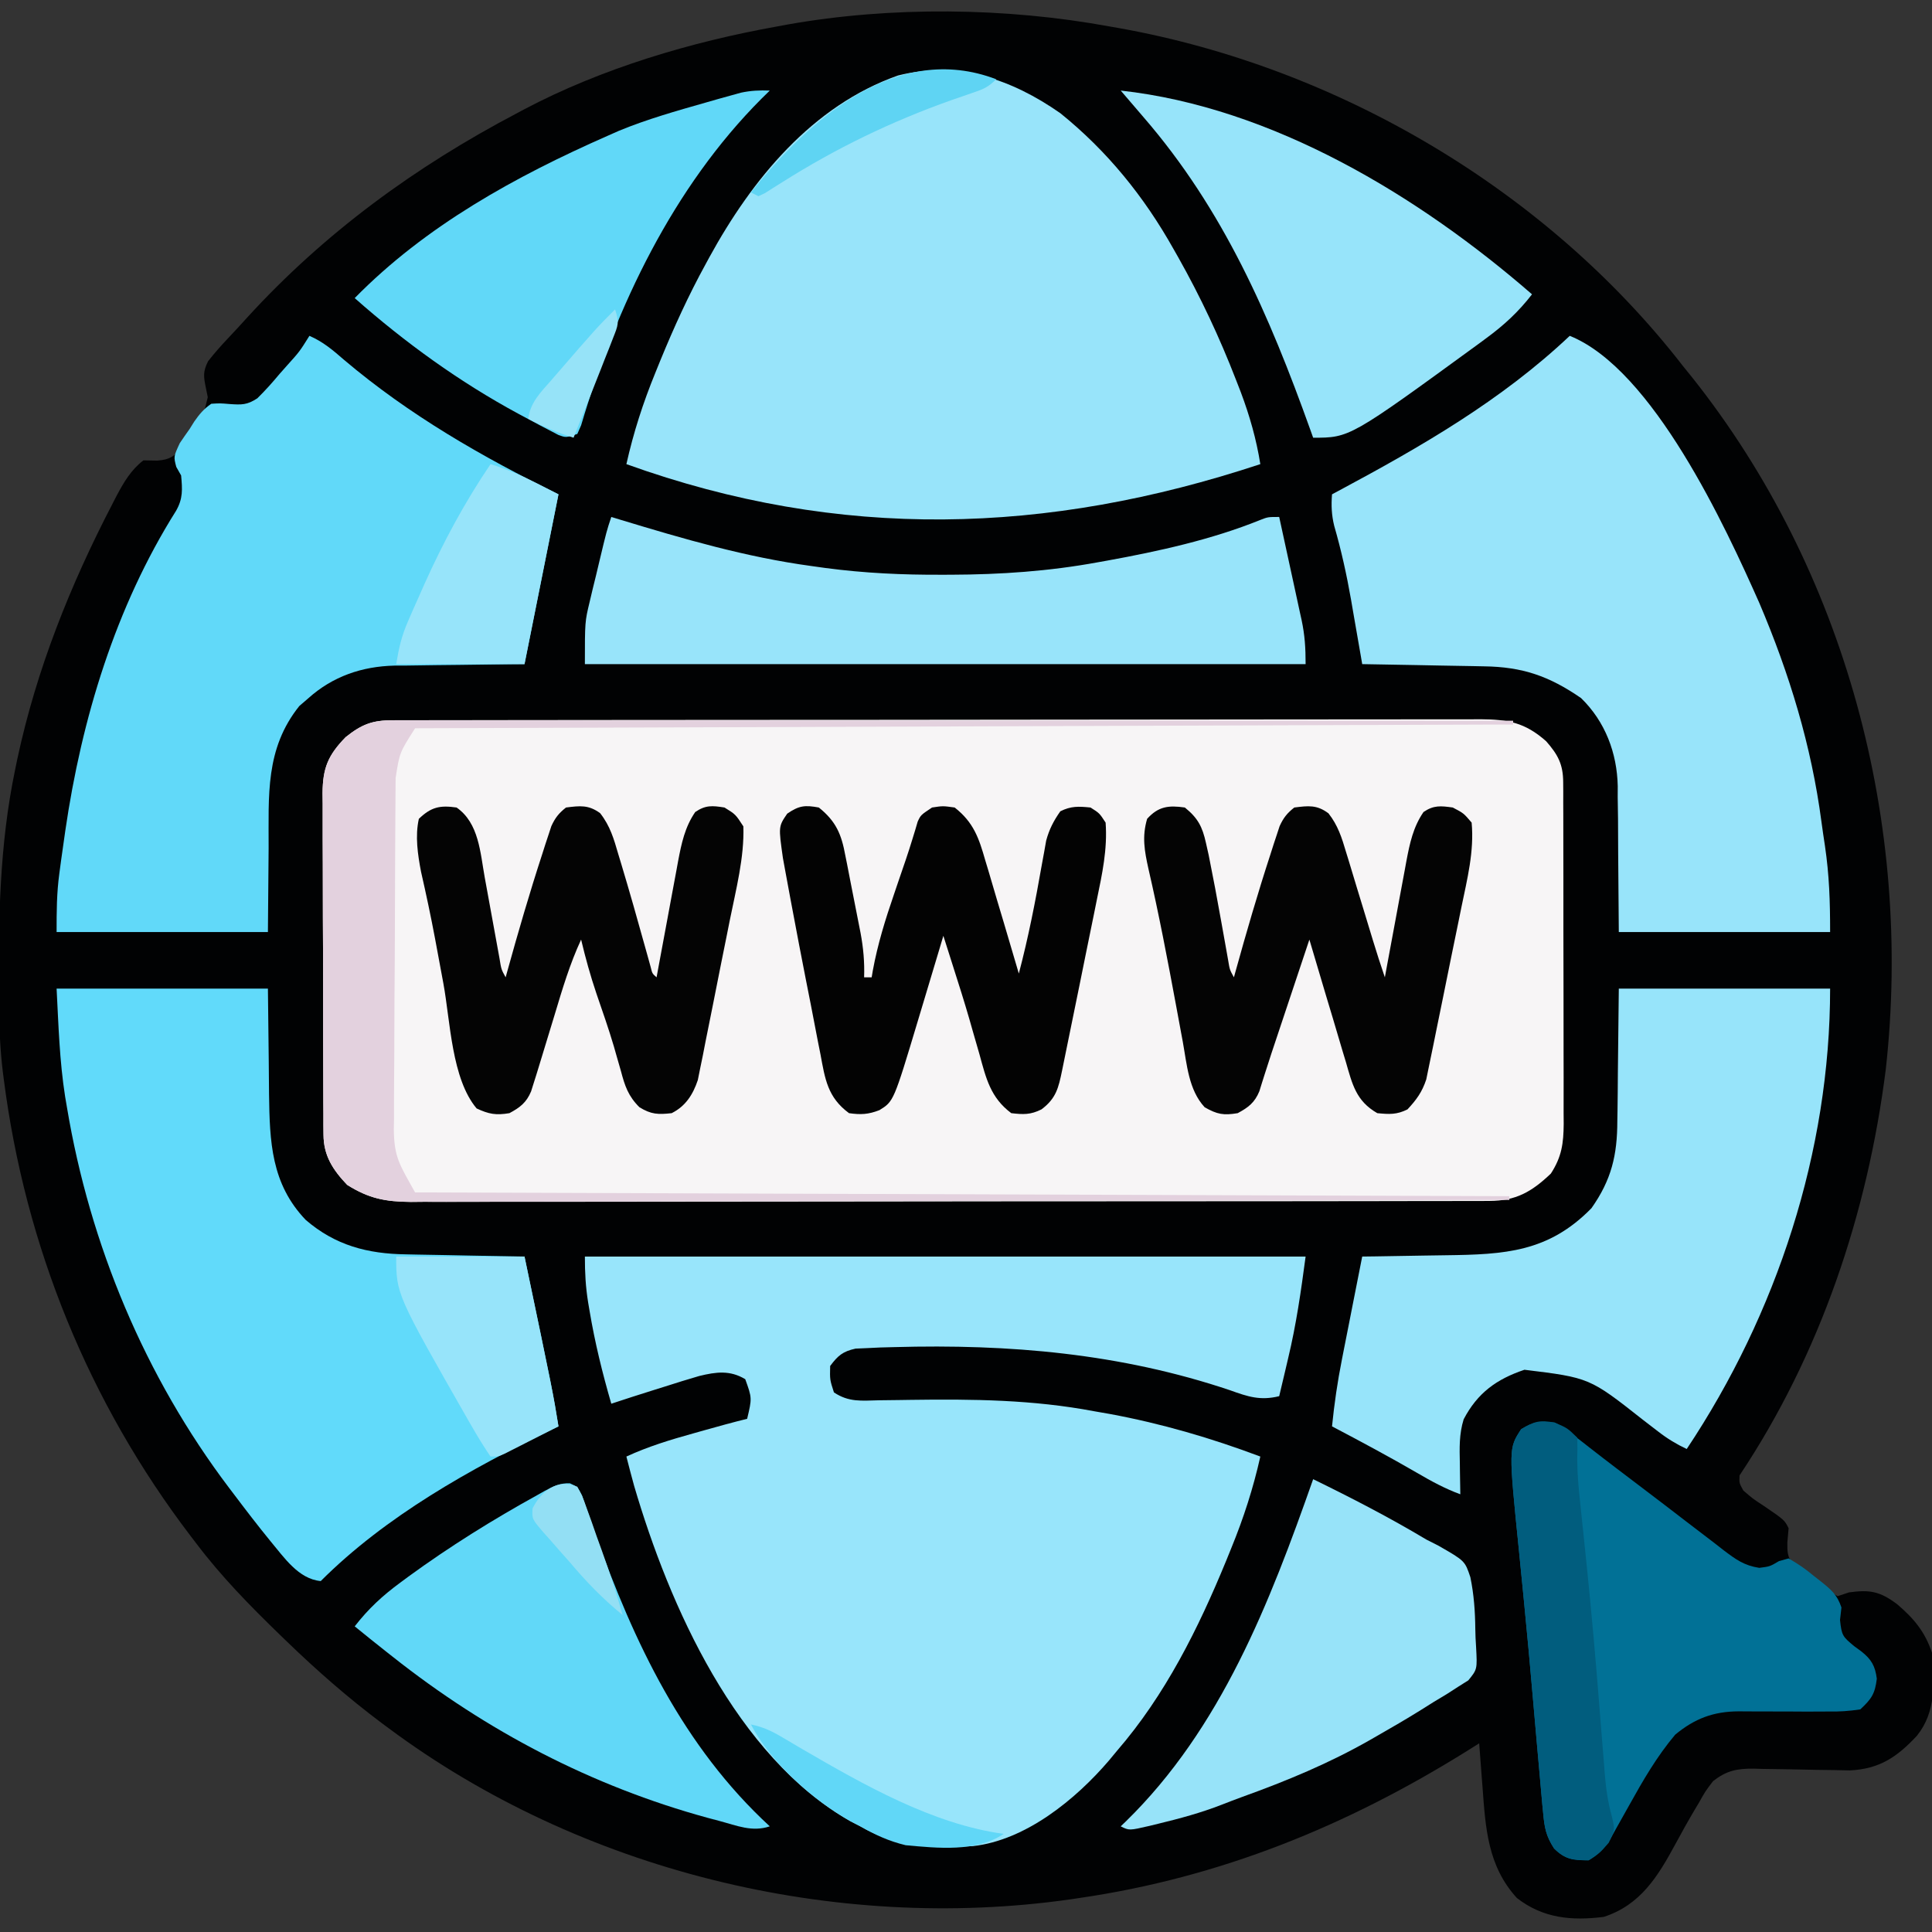 <?xml version="1.0" encoding="UTF-8"?>
<svg version="1.1" xmlns="http://www.w3.org/2000/svg" width="512" height="512">
<rect width="100%" height="100%" fill="#333333" stroke="none"/>
<path d="M0 0 C0.918 0.161 1.837 0.322 2.783 0.488 C60.631 10.892 115.87 43.395 152 90 C152.775 90.958 153.549 91.916 154.348 92.902 C195.148 144.178 212.977 211.496 205.754 276.371 C200.939 314.502 188.414 351.879 167 384 C166.901 386.019 166.901 386.019 168 388 C170.492 390.161 170.492 390.161 173.5 392.125 C178.91 395.82 178.91 395.82 180 398 C179.836 399.87 179.836 399.87 179.668 401.777 C179.638 404.285 179.68 405.559 181.167 407.606 C182.81 409.068 184.496 410.322 186.312 411.562 C186.907 412.012 187.502 412.461 188.115 412.924 C190.04 414.366 190.04 414.366 193 416 C193.99 415.67 194.98 415.34 196 415 C201.559 414.233 204.221 414.732 208.75 418.125 C213.185 421.902 216.137 425.41 218 431 C218.613 438.909 219.167 446.548 214 453 C208.737 458.632 204.102 461.807 196.185 462.179 C194.768 462.159 193.351 462.129 191.934 462.09 C190.381 462.069 188.828 462.049 187.275 462.029 C184.851 461.986 182.426 461.937 180.001 461.884 C177.645 461.835 175.29 461.805 172.934 461.777 C172.213 461.756 171.492 461.734 170.749 461.711 C166.289 461.668 163.54 462.251 160 465 C157.956 467.663 157.956 467.663 156.188 470.812 C155.849 471.379 155.511 471.945 155.162 472.528 C153.366 475.555 151.654 478.622 149.988 481.723 C145.357 490.28 140.733 497.856 131 501 C122.482 502.061 114.916 501.378 108 496 C100.251 487.526 99.675 477.459 98.875 466.5 C98.789 465.391 98.702 464.283 98.613 463.141 C98.403 460.427 98.199 457.714 98 455 C96.921 455.678 95.842 456.356 94.73 457.055 C62.888 476.903 29.306 490.583 -8 496 C-8.787 496.117 -9.573 496.234 -10.384 496.355 C-73.05 505.264 -140.217 488.757 -191 451 C-191.602 450.553 -192.205 450.106 -192.826 449.646 C-201.73 442.976 -210.002 435.726 -218 428 C-218.931 427.102 -218.931 427.102 -219.881 426.185 C-227.78 418.523 -235.354 410.797 -242 402 C-242.476 401.379 -242.952 400.757 -243.443 400.117 C-270.488 364.638 -287.33 323.227 -293 279 C-293.13 277.992 -293.13 277.992 -293.263 276.964 C-293.937 271.386 -294.188 265.878 -294.238 260.262 C-294.248 259.351 -294.258 258.44 -294.268 257.502 C-294.442 237.009 -294.191 217.15 -290 197 C-289.813 196.092 -289.626 195.183 -289.433 194.247 C-284.339 170.415 -275.394 148.072 -264.188 126.5 C-263.827 125.8 -263.466 125.099 -263.094 124.378 C-261.146 120.725 -259.297 117.558 -256 115 C-254.175 115.031 -254.175 115.031 -252.312 115.062 C-248.849 114.801 -247.949 113.948 -245.445 111.406 C-240.706 105.448 -240.706 105.448 -238.938 98.266 C-239.102 97.456 -239.268 96.647 -239.438 95.812 C-240.053 92.786 -240.259 91.513 -238.848 88.723 C-237.146 86.56 -235.37 84.526 -233.468 82.539 C-231.773 80.762 -230.126 78.947 -228.477 77.129 C-207.94 54.661 -183.887 37.13 -157 23 C-156.349 22.652 -155.699 22.305 -155.028 21.946 C-134.512 11.112 -110.771 4.073 -88 0 C-86.703 -0.241 -86.703 -0.241 -85.379 -0.487 C-57.9 -5.38 -27.421 -5.028 0 0 Z " fill="#010203" transform="translate(294,7)"/>
<path d="M0 0 C1.054 -0.004 2.109 -0.008 3.195 -0.012 C4.357 -0.011 5.519 -0.01 6.717 -0.009 C7.948 -0.012 9.18 -0.015 10.449 -0.018 C13.874 -0.025 17.298 -0.028 20.723 -0.029 C24.415 -0.03 28.106 -0.038 31.797 -0.045 C39.872 -0.058 47.946 -0.064 56.02 -0.069 C61.061 -0.072 66.101 -0.076 71.141 -0.08 C85.092 -0.092 99.043 -0.103 112.994 -0.106 C113.888 -0.106 114.781 -0.107 115.701 -0.107 C117.044 -0.107 117.044 -0.107 118.414 -0.107 C120.228 -0.108 122.042 -0.108 123.856 -0.109 C124.756 -0.109 125.656 -0.109 126.583 -0.109 C141.167 -0.113 155.752 -0.131 170.336 -0.154 C185.304 -0.178 200.272 -0.19 215.241 -0.192 C223.647 -0.192 232.053 -0.198 240.459 -0.216 C247.617 -0.232 254.774 -0.237 261.932 -0.229 C265.584 -0.225 269.237 -0.226 272.889 -0.24 C276.848 -0.255 280.806 -0.247 284.765 -0.236 C285.92 -0.244 287.076 -0.252 288.266 -0.26 C295.566 -0.215 300.07 0.596 305.681 5.569 C308.803 9.125 310.179 11.698 310.192 16.444 C310.199 17.299 310.206 18.155 310.213 19.036 C310.211 19.965 310.208 20.895 310.206 21.854 C310.213 23.332 310.213 23.332 310.221 24.841 C310.235 28.102 310.234 31.363 310.232 34.624 C310.236 36.89 310.24 39.157 310.245 41.424 C310.252 46.177 310.252 50.93 310.247 55.683 C310.241 61.771 310.258 67.86 310.281 73.948 C310.296 78.631 310.297 83.313 310.294 87.995 C310.294 90.24 310.299 92.485 310.309 94.729 C310.322 97.87 310.315 101.01 310.303 104.15 C310.311 105.076 310.319 106.002 310.327 106.956 C310.285 112.103 309.819 115.689 306.931 120.131 C301.879 124.964 297.663 127.378 290.653 127.389 C289.078 127.398 289.078 127.398 287.471 127.408 C286.324 127.405 285.177 127.402 283.995 127.399 C282.159 127.406 282.159 127.406 280.286 127.413 C276.893 127.423 273.499 127.425 270.105 127.422 C266.444 127.422 262.783 127.433 259.121 127.442 C251.949 127.459 244.777 127.464 237.605 127.466 C231.774 127.466 225.944 127.471 220.114 127.477 C203.582 127.495 187.051 127.504 170.52 127.502 C169.629 127.502 168.738 127.502 167.82 127.502 C166.481 127.502 166.481 127.502 165.116 127.502 C150.656 127.501 136.196 127.52 121.736 127.548 C106.888 127.577 92.039 127.591 77.19 127.589 C68.855 127.588 60.519 127.594 52.183 127.615 C45.085 127.634 37.988 127.638 30.891 127.624 C27.27 127.618 23.65 127.618 20.03 127.635 C16.103 127.654 12.176 127.641 8.249 127.626 C6.538 127.641 6.538 127.641 4.792 127.657 C-1.958 127.598 -6.321 126.747 -12.069 123.131 C-15.868 119.132 -18.311 115.398 -18.336 109.818 C-18.345 108.963 -18.353 108.108 -18.362 107.227 C-18.361 106.297 -18.36 105.367 -18.359 104.409 C-18.366 103.423 -18.373 102.438 -18.38 101.422 C-18.399 98.161 -18.403 94.9 -18.405 91.639 C-18.411 89.372 -18.418 87.106 -18.425 84.839 C-18.437 80.086 -18.441 75.333 -18.439 70.58 C-18.439 64.491 -18.467 58.403 -18.501 52.314 C-18.523 47.632 -18.527 42.95 -18.526 38.268 C-18.529 36.023 -18.537 33.778 -18.553 31.534 C-18.572 28.393 -18.567 25.253 -18.555 22.112 C-18.566 21.186 -18.577 20.261 -18.589 19.307 C-18.524 12.661 -17.151 9.304 -12.471 4.487 C-8.191 1.074 -5.401 0.007 0 0 Z " fill="#F7F5F6" transform="translate(104.069,190.869)"/>
<path d="M0 0 C63.03 0 126.06 0 191 0 C189.77 9.227 188.53 17.962 186.375 26.938 C186.146 27.919 185.916 28.901 185.68 29.912 C185.126 32.276 184.566 34.639 184 37 C179.009 38.235 175.723 37.139 171 35.438 C141.933 25.652 112.438 23.153 82 24 C80.186 24.047 80.186 24.047 78.335 24.095 C77.18 24.15 76.026 24.205 74.836 24.262 C73.808 24.306 72.78 24.351 71.72 24.397 C68.334 25.148 67.063 26.242 65 29 C64.911 32.626 64.911 32.626 66 36 C69.963 38.642 73.304 38.197 77.891 38.09 C79.723 38.067 81.555 38.044 83.388 38.023 C84.346 38.008 85.304 37.994 86.292 37.979 C102.793 37.749 118.738 37.916 135 41 C136.391 41.243 137.781 41.485 139.172 41.727 C152.847 44.266 166.001 48.113 179 53 C177.117 61.408 174.571 69.28 171.312 77.25 C170.87 78.34 170.428 79.429 169.973 80.552 C162.573 98.56 153.817 116.199 141 131 C140.303 131.842 139.605 132.684 138.887 133.551 C130.114 143.819 116.84 154.698 102.842 156.237 C91.965 156.849 82.645 156.55 73 151 C72.129 150.55 71.257 150.1 70.359 149.637 C40.071 132.5 22.397 92.581 13.055 60.782 C12.346 58.193 11.657 55.602 11 53 C16.756 50.348 22.587 48.567 28.688 46.875 C30.092 46.479 30.092 46.479 31.525 46.074 C35.34 45.002 39.152 43.945 43 43 C44.304 37.512 44.304 37.512 42.5 32.5 C38.432 30.059 34.783 30.569 30.324 31.646 C27.282 32.528 24.265 33.468 21.25 34.438 C20.21 34.763 19.169 35.088 18.098 35.424 C14.389 36.587 10.688 37.771 7 39 C4.638 30.871 2.649 22.788 1.25 14.438 C1.123 13.689 0.995 12.94 0.864 12.168 C0.189 7.96 0 4.357 0 0 Z " fill="#98E5FB" transform="translate(155,333)"/>
<path d="M0 0 C12.42 10.018 22.196 22.088 30 36 C30.62 37.092 30.62 37.092 31.253 38.205 C37.176 48.721 42.203 59.431 46.562 70.688 C46.98 71.762 47.397 72.836 47.828 73.942 C50.188 80.228 51.936 86.368 53 93 C-3.517 111.701 -58.409 113.381 -115 93 C-113.117 84.592 -110.571 76.72 -107.312 68.75 C-106.87 67.66 -106.428 66.571 -105.973 65.448 C-102.392 56.732 -98.537 48.258 -94 40 C-93.667 39.385 -93.334 38.771 -92.991 38.138 C-81.705 17.545 -65.787 -1.98 -43 -10 C-27.24 -13.953 -12.943 -9.044 0 0 Z " fill="#98E4FA" transform="translate(281,30)"/>
<path d="M0 0 C3.618 1.569 6.225 3.793 9.188 6.375 C26.398 20.954 45.789 32.105 66 42 C63 57 60 72 57 87 C55.78 87.009 54.56 87.019 53.303 87.028 C48.737 87.068 44.171 87.134 39.605 87.208 C37.636 87.236 35.668 87.257 33.699 87.271 C30.853 87.293 28.009 87.339 25.164 87.391 C23.863 87.392 23.863 87.392 22.537 87.394 C13.93 87.596 6.157 90.246 -0.312 96.062 C-1.092 96.734 -1.872 97.406 -2.676 98.098 C-11.766 109.449 -10.772 121.799 -10.812 135.688 C-10.874 143.051 -10.936 150.414 -11 158 C-29.48 158 -47.96 158 -67 158 C-67 152.462 -66.988 147.764 -66.266 142.41 C-66.106 141.223 -65.947 140.036 -65.782 138.813 C-65.607 137.575 -65.431 136.338 -65.25 135.062 C-65.067 133.77 -64.883 132.477 -64.694 131.146 C-60.374 101.526 -51.408 71.876 -35.327 46.344 C-33.48 43.082 -33.67 40.694 -34 37 C-34.424 36.254 -34.848 35.507 -35.285 34.738 C-36 32 -36 32 -34.359 28.449 C-33.51 27.182 -32.639 25.928 -31.75 24.688 C-31.348 24.042 -30.946 23.397 -30.531 22.732 C-29.14 20.752 -28.005 19.366 -26 18 C-23.692 17.861 -23.692 17.861 -21.145 18.074 C-17.957 18.296 -16.507 18.333 -13.807 16.558 C-11.711 14.505 -9.814 12.381 -7.938 10.125 C-7.276 9.379 -6.614 8.632 -5.932 7.863 C-2.611 4.177 -2.611 4.177 0 0 Z " fill="#61D9F9" transform="translate(82,89)"/>
<path d="M0 0 C22.08 8.893 41.279 50.594 50.259 70.839 C58.226 89.576 64.047 108.619 66.708 128.816 C66.988 130.914 67.3 133.005 67.621 135.098 C68.785 142.986 69 149.829 69 158 C50.52 158 32.04 158 13 158 C12.812 135.125 12.812 135.125 12.792 127.965 C12.766 126.063 12.737 124.16 12.707 122.258 C12.711 121.294 12.715 120.331 12.719 119.338 C12.538 110.557 9.395 102.222 3 96 C-5.484 90.154 -12.536 87.719 -22.773 87.586 C-23.697 87.567 -24.621 87.547 -25.573 87.527 C-28.507 87.468 -31.441 87.421 -34.375 87.375 C-36.371 87.337 -38.367 87.298 -40.363 87.258 C-45.242 87.162 -50.121 87.078 -55 87 C-55.136 86.209 -55.272 85.419 -55.411 84.604 C-56.04 80.964 -56.676 77.326 -57.312 73.688 C-57.526 72.444 -57.739 71.201 -57.959 69.92 C-59.13 63.261 -60.551 56.824 -62.427 50.331 C-63.121 47.506 -63.235 44.896 -63 42 C-62.417 41.689 -61.835 41.378 -61.234 41.057 C-39.374 29.349 -18.142 17.134 0 0 Z " fill="#98E4FA" transform="translate(416,89)"/>
<path d="M0 0 C18.48 0 36.96 0 56 0 C56.25 21.312 56.25 21.312 56.298 27.97 C56.469 40.556 56.854 51.695 66.008 61.281 C73.847 68.045 82.433 70.279 92.555 70.414 C93.456 70.433 94.358 70.453 95.287 70.473 C98.149 70.532 101.012 70.579 103.875 70.625 C105.823 70.663 107.771 70.702 109.719 70.742 C114.479 70.838 119.239 70.922 124 71 C131.555 107.089 131.555 107.089 133 116 C132.217 116.376 132.217 116.376 131.418 116.759 C109.705 127.24 87.221 139.779 70 157 C64.084 156.453 60.289 150.724 56.72 146.477 C53.379 142.395 50.176 138.211 47 134 C46.574 133.44 46.149 132.881 45.71 132.304 C23.396 102.794 8.833 67.901 2.75 31.5 C2.587 30.541 2.423 29.581 2.255 28.593 C0.757 18.991 0.519 9.866 0 0 Z " fill="#61DAFA" transform="translate(15,262)"/>
<path d="M0 0 C18.48 0 36.96 0 56 0 C56 43.084 41.881 86.178 18 122 C15.238 120.7 12.872 119.26 10.461 117.391 C9.802 116.886 9.144 116.381 8.466 115.861 C7.776 115.329 7.086 114.798 6.375 114.25 C-7.756 103.116 -7.756 103.116 -25 101 C-32.417 103.487 -37.47 107.162 -41.117 114.137 C-42.331 118.073 -42.214 121.722 -42.125 125.812 C-42.116 126.601 -42.107 127.389 -42.098 128.201 C-42.074 130.134 -42.038 132.067 -42 134 C-46.058 132.507 -49.646 130.557 -53.375 128.375 C-60.816 124.056 -68.389 120.008 -76 116 C-75.396 110.004 -74.551 104.154 -73.371 98.246 C-73.217 97.46 -73.063 96.673 -72.905 95.863 C-72.419 93.387 -71.928 90.912 -71.438 88.438 C-71.104 86.744 -70.772 85.051 -70.439 83.357 C-69.63 79.238 -68.816 75.119 -68 71 C-66.261 70.978 -66.261 70.978 -64.487 70.956 C-60.144 70.897 -55.802 70.82 -51.459 70.738 C-49.588 70.705 -47.716 70.676 -45.844 70.654 C-30.238 70.458 -18.657 69.854 -7.25 58.188 C-1.96 50.693 -0.401 44.156 -0.391 35.059 C-0.375 34.163 -0.359 33.268 -0.343 32.346 C-0.291 29.043 -0.272 25.74 -0.25 22.438 C-0.168 15.033 -0.085 7.629 0 0 Z " fill="#97E4FA" transform="translate(429,262)"/>
<path d="M0 0 C2.254 1.188 2.254 1.188 4.562 3 C5.513 3.73 6.463 4.459 7.441 5.211 C7.991 5.642 8.54 6.074 9.106 6.519 C13.937 10.297 18.84 13.982 23.721 17.695 C24.629 18.386 25.537 19.077 26.473 19.789 C27.387 20.484 28.301 21.179 29.243 21.896 C31.071 23.291 32.895 24.691 34.714 26.097 C37.279 28.077 39.857 30.04 42.438 32 C43.212 32.605 43.986 33.211 44.783 33.834 C48.021 36.271 50.172 37.871 54.223 38.5 C57.039 38.137 57.039 38.137 59.453 36.707 C60.714 36.357 60.714 36.357 62 36 C64.563 37.467 66.519 38.82 68.75 40.688 C69.339 41.148 69.928 41.609 70.535 42.084 C73.292 44.299 74.862 45.585 76 49 C75.814 50.64 75.814 50.64 75.625 52.312 C76.045 56.441 76.361 56.753 79.375 59.25 C80.001 59.709 80.628 60.168 81.273 60.641 C83.961 62.757 84.935 64.501 85.375 67.875 C84.892 71.897 83.965 73.243 81 76 C77.936 76.467 75.417 76.629 72.359 76.566 C71.518 76.572 70.677 76.578 69.811 76.583 C67.123 76.6 64.437 76.584 61.75 76.562 C59.077 76.546 56.405 76.537 53.732 76.552 C52.071 76.561 50.41 76.553 48.75 76.523 C42.078 76.554 37.089 78.439 31.94 82.708 C27.097 88.466 23.459 94.747 19.812 101.312 C18.619 103.459 17.417 105.601 16.207 107.738 C15.425 109.147 15.425 109.147 14.628 110.583 C12.947 113.078 11.595 114.495 9 116 C4.881 116 2.806 115.803 -0.152 112.855 C-2.344 109.469 -2.692 107.323 -3.062 103.312 C-3.134 102.594 -3.205 101.875 -3.278 101.135 C-3.539 98.425 -3.769 95.713 -4 93 C-4.214 90.599 -4.429 88.198 -4.645 85.797 C-5.019 81.609 -5.388 77.421 -5.748 73.231 C-6.475 64.775 -7.25 56.325 -8.082 47.879 C-8.174 46.942 -8.265 46.005 -8.36 45.04 C-8.905 39.477 -8.905 39.477 -9.462 33.914 C-12.201 6.837 -12.201 6.837 -8.875 1.75 C-5.478 -0.318 -3.915 -0.374 0 0 Z " fill="#017196" transform="translate(412,377)"/>
<path d="M0 0 C0.824 0.252 1.648 0.503 2.497 0.763 C19.173 5.823 35.684 10.646 53 13 C54.251 13.174 55.502 13.349 56.792 13.529 C67.092 14.896 77.241 15.362 87.625 15.312 C88.404 15.311 89.183 15.31 89.986 15.308 C103.177 15.263 116.005 14.393 129 12 C129.811 11.855 130.622 11.711 131.458 11.562 C145.018 9.093 159.116 6.001 171.914 0.82 C174 0 174 0 177 0 C178.005 4.588 179.001 9.178 179.991 13.77 C180.328 15.33 180.668 16.889 181.009 18.448 C181.502 20.696 181.986 22.945 182.469 25.195 C182.622 25.886 182.775 26.577 182.933 27.289 C183.804 31.395 184 34.712 184 39 C120.97 39 57.94 39 -7 39 C-7 27.748 -7 27.748 -5.723 22.441 C-5.456 21.314 -5.19 20.187 -4.916 19.025 C-4.634 17.883 -4.353 16.74 -4.062 15.562 C-3.646 13.808 -3.646 13.808 -3.221 12.018 C-1.226 3.677 -1.226 3.677 0 0 Z " fill="#98E4FA" transform="translate(162,137)"/>
<path d="M0 0 C3.451 2.796 4.634 5.073 5.586 9.367 C5.824 10.428 6.062 11.488 6.308 12.581 C7.489 18.416 8.586 24.263 9.625 30.125 C10.052 32.524 10.481 34.922 10.914 37.32 C11.192 38.887 11.192 38.887 11.475 40.485 C11.885 42.982 11.885 42.982 13 45 C13.145 44.474 13.29 43.948 13.44 43.406 C16.324 32.999 19.337 22.642 22.688 12.375 C22.972 11.481 23.257 10.588 23.551 9.667 C23.827 8.836 24.103 8.005 24.387 7.148 C24.626 6.418 24.865 5.688 25.112 4.935 C26.124 2.73 27.093 1.498 29 0 C32.713 -0.473 34.988 -0.758 38.052 1.538 C40.562 4.71 41.602 8.015 42.727 11.836 C42.96 12.593 43.194 13.35 43.435 14.13 C44.177 16.541 44.901 18.958 45.625 21.375 C46.119 22.993 46.613 24.61 47.109 26.227 C48.022 29.205 48.928 32.186 49.827 35.169 C50.826 38.467 51.893 41.737 53 45 C53.202 43.905 53.403 42.811 53.611 41.683 C54.362 37.61 55.121 33.538 55.881 29.467 C56.209 27.706 56.534 25.946 56.858 24.185 C57.325 21.65 57.799 19.116 58.273 16.582 C58.416 15.799 58.559 15.015 58.706 14.208 C59.59 9.535 60.504 5.169 63.25 1.188 C65.958 -0.65 67.803 -0.448 71 0 C73.875 1.5 73.875 1.5 76 4 C76.706 11.618 74.829 18.957 73.297 26.387 C73.015 27.776 72.733 29.165 72.451 30.554 C71.862 33.452 71.266 36.349 70.666 39.245 C69.9 42.948 69.154 46.654 68.413 50.361 C67.838 53.226 67.25 56.088 66.658 58.95 C66.377 60.315 66.102 61.681 65.83 63.049 C65.45 64.96 65.049 66.868 64.647 68.776 C64.425 69.86 64.203 70.944 63.975 72.061 C62.865 75.408 61.391 77.43 59 80 C56.147 81.427 54.165 81.31 51 81 C45.365 77.786 44.361 73.302 42.668 67.422 C42.246 66.032 42.246 66.032 41.815 64.614 C40.923 61.664 40.055 58.707 39.188 55.75 C38.586 53.744 37.982 51.739 37.377 49.734 C35.9 44.828 34.444 39.916 33 35 C32.806 35.582 32.612 36.165 32.412 36.764 C23.938 62.188 23.938 62.188 22.94 65.162 C22.334 66.992 21.741 68.825 21.163 70.664 C20.91 71.464 20.656 72.265 20.395 73.09 C20.179 73.787 19.964 74.484 19.741 75.203 C18.502 78.208 16.815 79.494 14 81 C10.237 81.627 8.571 81.324 5.25 79.438 C0.981 74.813 0.55 68.111 -0.551 62.066 C-0.69 61.319 -0.829 60.572 -0.973 59.802 C-1.422 57.39 -1.867 54.976 -2.312 52.562 C-4.569 40.391 -6.877 28.248 -9.665 16.184 C-10.701 11.491 -11.39 7.735 -10 3 C-7.03 -0.3 -4.311 -0.629 0 0 Z " fill="#040404" transform="translate(314,214)"/>
<path d="M0 0 C5.932 4.119 6.265 11.965 7.473 18.613 C7.665 19.657 7.665 19.657 7.86 20.721 C8.264 22.918 8.664 25.115 9.062 27.312 C9.465 29.528 9.868 31.743 10.275 33.957 C10.642 35.953 11.005 37.95 11.367 39.947 C11.843 42.9 11.843 42.9 13 45 C13.145 44.474 13.29 43.948 13.44 43.406 C16.324 32.999 19.337 22.642 22.688 12.375 C22.972 11.481 23.257 10.588 23.551 9.667 C23.827 8.836 24.103 8.005 24.387 7.148 C24.626 6.418 24.865 5.688 25.112 4.935 C26.124 2.73 27.093 1.498 29 0 C32.688 -0.469 34.978 -0.75 38.043 1.5 C40.707 4.903 41.682 8.323 42.875 12.438 C43.124 13.258 43.373 14.079 43.63 14.925 C45.876 22.391 48.002 29.895 50.083 37.408 C50.32 38.256 50.557 39.103 50.801 39.977 C51.009 40.73 51.217 41.484 51.431 42.26 C51.858 44.008 51.858 44.008 53 45 C53.202 43.905 53.403 42.811 53.611 41.683 C54.362 37.61 55.121 33.538 55.881 29.467 C56.209 27.706 56.534 25.946 56.858 24.185 C57.325 21.65 57.799 19.116 58.273 16.582 C58.416 15.799 58.559 15.015 58.706 14.208 C59.59 9.535 60.504 5.169 63.25 1.188 C65.991 -0.673 67.768 -0.517 71 0 C73.938 1.812 73.938 1.812 76 5 C76.272 13.254 74.034 21.761 72.418 29.805 C72.163 31.087 71.907 32.369 71.644 33.69 C71.106 36.382 70.563 39.072 70.017 41.763 C69.321 45.2 68.644 48.64 67.971 52.081 C67.32 55.388 66.649 58.69 65.98 61.992 C65.742 63.222 65.503 64.453 65.257 65.72 C64.902 67.438 64.902 67.438 64.54 69.191 C64.238 70.697 64.238 70.697 63.93 72.233 C62.638 76.079 60.693 79.154 57 81 C53.408 81.399 51.56 81.346 48.453 79.426 C45.502 76.507 44.587 73.776 43.562 69.875 C43.153 68.445 42.742 67.015 42.328 65.586 C42.01 64.466 42.01 64.466 41.686 63.323 C40.291 58.598 38.654 53.951 37.055 49.292 C35.457 44.571 34.153 39.85 33 35 C30.018 41.43 28.037 48.096 26 54.875 C24.675 59.253 23.344 63.628 22 68 C21.586 69.354 21.586 69.354 21.163 70.735 C20.91 71.535 20.656 72.336 20.395 73.16 C20.179 73.847 19.964 74.534 19.741 75.242 C18.486 78.218 16.797 79.504 14 81 C10.428 81.595 8.588 81.274 5.312 79.75 C-1.339 71.84 -1.643 56.707 -3.5 46.625 C-4.091 43.429 -4.685 40.234 -5.281 37.039 C-5.425 36.267 -5.568 35.496 -5.716 34.701 C-6.828 28.774 -8.082 22.891 -9.424 17.012 C-10.293 12.466 -11.025 7.558 -10 3 C-6.774 -0.109 -4.444 -0.648 0 0 Z " fill="#040404" transform="translate(121,214)"/>
<path d="M0 0 C1.954 0.908 1.954 0.908 3.183 3.183 C3.524 4.181 3.864 5.18 4.215 6.209 C4.803 7.878 4.803 7.878 5.403 9.581 C5.811 10.782 6.22 11.983 6.641 13.221 C16.928 42.129 30.03 69.81 52.954 90.908 C48.256 92.474 44.268 90.72 39.579 89.471 C38.554 89.199 37.529 88.928 36.473 88.648 C5.765 80.247 -22.134 65.634 -47.046 45.908 C-47.591 45.479 -48.136 45.05 -48.698 44.607 C-51.499 42.397 -54.283 40.166 -57.046 37.908 C-53.435 33.253 -49.661 29.762 -44.921 26.283 C-43.885 25.516 -43.885 25.516 -42.828 24.733 C-31.919 16.776 -20.43 9.616 -8.609 3.096 C-8 2.752 -7.392 2.408 -6.765 2.054 C-4.456 0.822 -2.653 -0.119 0 0 Z " fill="#61D8F8" transform="translate(151.046,393.092)"/>
<path d="M0 0 C4.573 3.66 6 7.119 7.02 12.715 C7.168 13.448 7.316 14.182 7.469 14.937 C7.778 16.481 8.077 18.027 8.368 19.574 C8.811 21.931 9.281 24.281 9.756 26.631 C10.054 28.138 10.35 29.645 10.645 31.152 C10.851 32.198 10.851 32.198 11.061 33.265 C11.801 37.229 12.136 40.969 12 45 C12.66 45 13.32 45 14 45 C14.099 44.418 14.197 43.836 14.299 43.237 C15.581 36.238 17.624 29.657 19.938 22.938 C20.285 21.913 20.632 20.889 20.99 19.834 C21.671 17.829 22.356 15.825 23.046 13.824 C23.663 11.998 24.255 10.164 24.817 8.321 C25.188 7.112 25.188 7.112 25.566 5.879 C25.773 5.175 25.98 4.47 26.194 3.744 C27 2 27 2 30 0 C32.875 -0.438 32.875 -0.438 36 0 C41.034 3.953 42.422 8.107 44.113 14.02 C44.373 14.878 44.632 15.737 44.899 16.621 C45.719 19.347 46.516 22.08 47.312 24.812 C47.866 26.669 48.422 28.525 48.979 30.381 C50.336 34.916 51.673 39.456 53 44 C55.524 34.439 57.405 24.833 59.105 15.096 C59.308 13.993 59.51 12.89 59.719 11.754 C59.893 10.767 60.068 9.781 60.248 8.764 C61.07 5.744 62.207 3.557 64 1 C66.841 -0.42 68.855 -0.315 72 0 C74.375 1.5 74.375 1.5 76 4 C76.518 11.056 75.088 17.607 73.664 24.496 C73.425 25.684 73.185 26.872 72.939 28.096 C72.175 31.878 71.4 35.658 70.625 39.438 C70.111 41.974 69.598 44.512 69.086 47.049 C66.7 58.829 66.7 58.829 65.598 64.125 C65.212 65.981 64.834 67.838 64.464 69.696 C63.512 74.318 62.876 77.093 59 80 C56.111 81.444 54.204 81.377 51 81 C45.498 76.882 44.326 71.818 42.562 65.375 C41.97 63.319 41.376 61.263 40.781 59.207 C40.487 58.174 40.193 57.141 39.891 56.077 C38.531 51.379 37.051 46.721 35.562 42.062 C35.064 40.491 34.565 38.919 34.066 37.348 C33.714 36.243 33.363 35.138 33 34 C32.625 35.258 32.25 36.516 31.863 37.812 C30.518 42.317 29.165 46.818 27.808 51.319 C27.301 53.003 26.794 54.688 26.29 56.373 C19.842 77.86 19.842 77.86 16.062 80.199 C13.121 81.341 11.131 81.447 8 81 C2.319 76.815 1.643 71.952 0.43 65.391 C0.222 64.35 0.014 63.31 -0.2 62.238 C-0.86 58.912 -1.492 55.582 -2.125 52.25 C-2.557 50.056 -2.99 47.862 -3.426 45.668 C-4.652 39.452 -5.834 33.228 -7 27 C-7.166 26.121 -7.332 25.242 -7.503 24.337 C-7.944 21.991 -8.376 19.645 -8.805 17.297 C-9.039 16.017 -9.274 14.736 -9.515 13.417 C-10.705 5.031 -10.705 5.031 -8.375 1.625 C-5.25 -0.513 -3.718 -0.683 0 0 Z " fill="#030303" transform="translate(217,214)"/>
<path d="M0 0 C-0.719 0.706 -1.439 1.413 -2.18 2.141 C-25.633 25.644 -40.645 57.19 -49.995 88.701 C-50.326 89.46 -50.658 90.218 -51 91 C-54 92 -54 92 -56.03 91.262 C-56.799 90.86 -57.567 90.458 -58.359 90.043 C-59.22 89.595 -60.082 89.147 -60.969 88.685 C-62.345 87.944 -62.345 87.944 -63.75 87.188 C-65.165 86.434 -65.165 86.434 -66.609 85.664 C-82.269 77.195 -96.663 66.786 -110 55 C-91.204 35.831 -67.381 22.74 -43 12 C-41.986 11.551 -40.971 11.103 -39.926 10.641 C-32.463 7.572 -24.753 5.394 -17 3.188 C-15.9 2.873 -14.801 2.558 -13.668 2.234 C-12.623 1.944 -11.577 1.654 -10.5 1.355 C-9.562 1.094 -8.623 0.833 -7.656 0.563 C-5.02 0.004 -2.686 -0.106 0 0 Z " fill="#61D8F8" transform="translate(204,24)"/>
<path d="M0 0 C40.236 4.433 79.101 28.001 109 54 C105.389 58.655 101.615 62.147 96.875 65.625 C96.183 66.136 95.492 66.648 94.779 67.175 C60.719 92 60.719 92 51 92 C50.749 91.297 50.499 90.595 50.241 89.871 C39.37 59.546 27.282 31.569 6 7 C4.872 5.684 3.744 4.368 2.617 3.051 C1.745 2.034 0.873 1.017 0 0 Z " fill="#97E4FA" transform="translate(297,24)"/>
<path d="M0 0 C10.221 4.991 20.237 10.158 30 16 C31.607 16.816 31.607 16.816 33.246 17.648 C40.218 21.656 40.218 21.656 41.656 25.965 C42.606 30.511 42.925 35.077 42.972 39.714 C42.991 41.288 43.062 42.861 43.175 44.43 C43.499 50.385 43.499 50.385 41.121 53.312 C39.793 54.148 39.793 54.148 38.438 55 C37.428 55.651 36.419 56.302 35.379 56.973 C33.706 57.976 33.706 57.976 32 59 C30.841 59.726 29.684 60.454 28.527 61.184 C24.735 63.545 20.88 65.786 17 68 C16.014 68.567 16.014 68.567 15.008 69.146 C4.154 75.327 -7.024 79.962 -18.767 84.188 C-20.581 84.848 -22.382 85.542 -24.18 86.246 C-29.702 88.403 -35.308 89.92 -41.062 91.312 C-41.814 91.497 -42.566 91.681 -43.341 91.87 C-48.755 93.123 -48.755 93.123 -51 92 C-50.568 91.586 -50.136 91.172 -49.691 90.746 C-24.373 66.03 -11.496 32.697 0 0 Z " fill="#97E3F9" transform="translate(348,392)"/>
<path d="M0 0 C1.058 -0.002 2.116 -0.004 3.206 -0.006 C4.372 -0.003 5.539 -0 6.74 0.003 C7.976 0.002 9.212 0.001 10.485 0 C13.922 -0.001 17.358 0.002 20.795 0.007 C24.498 0.011 28.202 0.01 31.905 0.009 C38.324 0.009 44.742 0.012 51.161 0.017 C60.441 0.025 69.721 0.028 79.002 0.029 C94.057 0.031 109.113 0.038 124.169 0.048 C138.796 0.057 153.424 0.064 168.051 0.068 C168.952 0.068 169.853 0.069 170.782 0.069 C175.303 0.07 179.825 0.071 184.346 0.073 C221.869 0.083 259.392 0.101 296.914 0.123 C296.914 0.453 296.914 0.783 296.914 1.123 C152.869 1.618 152.869 1.618 5.914 2.123 C1.798 8.59 1.798 8.59 0.761 15.289 C0.752 16.162 0.743 17.036 0.734 17.935 C0.73 18.896 0.726 19.856 0.722 20.846 C0.713 21.856 0.705 22.866 0.697 23.906 C0.672 27.261 0.655 30.616 0.641 33.971 C0.636 35.116 0.63 36.261 0.625 37.441 C0.598 43.508 0.579 49.574 0.564 55.64 C0.548 61.899 0.503 68.158 0.452 74.417 C0.418 79.234 0.407 84.051 0.401 88.868 C0.394 91.174 0.379 93.481 0.355 95.787 C0.323 99.023 0.324 102.258 0.331 105.494 C0.315 106.441 0.298 107.387 0.281 108.362 C0.351 115.898 1.86 117.825 5.914 125.123 C101.614 125.453 197.314 125.783 295.914 126.123 C295.914 126.453 295.914 126.783 295.914 127.123 C257.832 127.215 219.75 127.285 181.668 127.327 C177.172 127.332 172.676 127.337 168.18 127.343 C166.837 127.344 166.837 127.344 165.468 127.346 C150.975 127.363 136.483 127.395 121.99 127.432 C107.119 127.469 92.248 127.491 77.377 127.499 C68.201 127.505 59.025 127.522 49.849 127.555 C43.557 127.576 37.264 127.582 30.971 127.577 C27.341 127.574 23.711 127.578 20.081 127.6 C16.142 127.623 12.204 127.615 8.266 127.604 C7.122 127.616 5.978 127.627 4.799 127.639 C-1.963 127.589 -6.33 126.748 -12.086 123.123 C-15.885 119.124 -18.328 115.39 -18.353 109.81 C-18.362 108.955 -18.37 108.1 -18.379 107.219 C-18.378 106.289 -18.377 105.359 -18.376 104.401 C-18.383 103.415 -18.39 102.429 -18.396 101.414 C-18.415 98.153 -18.419 94.892 -18.422 91.631 C-18.428 89.364 -18.435 87.097 -18.442 84.831 C-18.454 80.078 -18.457 75.325 -18.456 70.572 C-18.456 64.483 -18.483 58.395 -18.518 52.306 C-18.54 47.624 -18.544 42.941 -18.543 38.259 C-18.545 36.014 -18.554 33.77 -18.57 31.525 C-18.589 28.384 -18.583 25.245 -18.571 22.104 C-18.583 21.178 -18.594 20.252 -18.605 19.298 C-18.541 12.653 -17.168 9.295 -12.488 4.479 C-8.199 1.059 -5.412 -0.002 0 0 Z " fill="#E3D1DE" transform="translate(104.086,190.877)"/>
<path d="M0 0 C3.375 1.438 3.375 1.438 6 4 C6.031 6.001 6.042 8.003 5.985 10.003 C6.003 13.689 6.351 17.315 6.734 20.977 C6.812 21.729 6.89 22.482 6.971 23.257 C7.14 24.869 7.31 26.481 7.481 28.093 C8.815 40.652 10.049 53.217 11.086 65.805 C11.174 66.866 11.261 67.927 11.352 69.02 C11.779 74.216 12.197 79.414 12.604 84.612 C12.76 86.522 12.915 88.433 13.07 90.344 C13.135 91.204 13.199 92.064 13.266 92.949 C13.593 96.906 14.087 100.566 15.164 104.393 C16 108 16 108 14.312 111.375 C12 114 12 114 9 116 C4.93 115.926 2.779 115.774 -0.156 112.859 C-2.341 109.471 -2.692 107.321 -3.062 103.312 C-3.134 102.594 -3.205 101.875 -3.278 101.135 C-3.539 98.425 -3.769 95.713 -4 93 C-4.214 90.599 -4.429 88.198 -4.645 85.797 C-5.019 81.609 -5.388 77.421 -5.748 73.231 C-6.475 64.775 -7.25 56.325 -8.082 47.879 C-8.174 46.942 -8.265 46.005 -8.36 45.04 C-8.905 39.477 -8.905 39.477 -9.462 33.914 C-12.201 6.837 -12.201 6.837 -8.875 1.75 C-5.44 -0.341 -3.95 -0.726 0 0 Z " fill="#015D7E" transform="translate(412,377)"/>
<path d="M0 0 C4.36 1.348 8.313 3.049 12.375 5.125 C13.435 5.664 14.494 6.203 15.586 6.758 C16.383 7.168 17.179 7.578 18 8 C15 23 12 38 9 53 C-2.22 53 -13.44 53 -25 53 C-24.241 48.445 -23.585 45.576 -21.812 41.508 C-21.142 39.966 -21.142 39.966 -20.457 38.394 C-19.736 36.776 -19.736 36.776 -19 35.125 C-18.508 34.015 -18.016 32.904 -17.51 31.76 C-12.507 20.634 -6.85 10.098 0 0 Z " fill="#97E4FA" transform="translate(130,123)"/>
<path d="M0 0 C11.22 0 22.44 0 34 0 C41.593 36.322 41.593 36.322 43 45 C40.377 46.338 37.752 47.671 35.125 49 C34.379 49.382 33.632 49.763 32.863 50.156 C31.79 50.698 31.79 50.698 30.695 51.25 C30.035 51.585 29.376 51.92 28.696 52.266 C27 53 27 53 25 53 C23.388 50.635 21.929 48.287 20.5 45.812 C20.061 45.059 19.623 44.305 19.171 43.528 C0 9.961 0 9.961 0 0 Z " fill="#97E4FA" transform="translate(105,333)"/>
<path d="M0 0 C-2.177 2.177 -3.464 2.656 -6.34 3.629 C-7.228 3.937 -8.116 4.244 -9.032 4.562 C-10.47 5.057 -10.47 5.057 -11.938 5.562 C-27.85 11.225 -42.394 18.255 -56.68 27.278 C-57.478 27.777 -58.276 28.275 -59.098 28.789 C-59.804 29.24 -60.511 29.69 -61.239 30.155 C-61.82 30.434 -62.401 30.713 -63 31 C-63.66 30.67 -64.32 30.34 -65 30 C-49.755 10.853 -26.558 -10.117 0 0 Z " fill="#5FD4F3" transform="translate(264,21)"/>
<path d="M0 0 C3.17 0.641 5.545 1.753 8.316 3.406 C9.153 3.899 9.99 4.391 10.853 4.898 C11.747 5.427 12.641 5.955 13.562 6.5 C29.806 15.92 48.099 26.421 67 29 C59.677 33.882 49.488 32.775 41 32 C36.565 30.927 32.942 29.268 29 27 C27.693 26.325 27.693 26.325 26.359 25.637 C16.435 20.022 5.335 10.239 0 0 Z " fill="#61D7F7" transform="translate(199,457)"/>
<path d="M0 0 C1.34 2.481 1.34 2.481 2.508 5.758 C2.937 6.941 3.366 8.125 3.809 9.344 C4.248 10.604 4.686 11.865 5.125 13.125 C5.567 14.35 6.009 15.574 6.465 16.836 C8.5 22.518 10.383 28.187 12 34 C6.744 29.71 2.363 25.18 -2 20 C-2.898 18.986 -3.798 17.973 -4.699 16.961 C-5.633 15.891 -6.567 14.821 -7.5 13.75 C-7.958 13.243 -8.416 12.735 -8.888 12.212 C-12.033 8.547 -12.033 8.547 -11.863 5.742 C-9.556 1.086 -5.113 -2.286 0 0 Z " fill="#93DFF4" transform="translate(153,394)"/>
<path d="M0 0 C1.171 3.514 0.802 4.196 -0.512 7.535 C-0.858 8.428 -1.204 9.321 -1.561 10.24 C-1.932 11.172 -2.304 12.103 -2.688 13.062 C-3.216 14.419 -3.216 14.419 -3.756 15.803 C-4.826 18.54 -5.91 21.271 -7 24 C-7.384 24.961 -7.767 25.923 -8.163 26.914 C-9.107 29.276 -10.053 31.639 -11 34 C-15.234 32.689 -19.074 31.056 -23 29 C-22.5 24.691 -19.749 22.003 -17 18.875 C-16.51 18.307 -16.019 17.739 -15.514 17.153 C-4.887 4.887 -4.887 4.887 0 0 Z " fill="#96E3F8" transform="translate(163,82)"/>
</svg>
